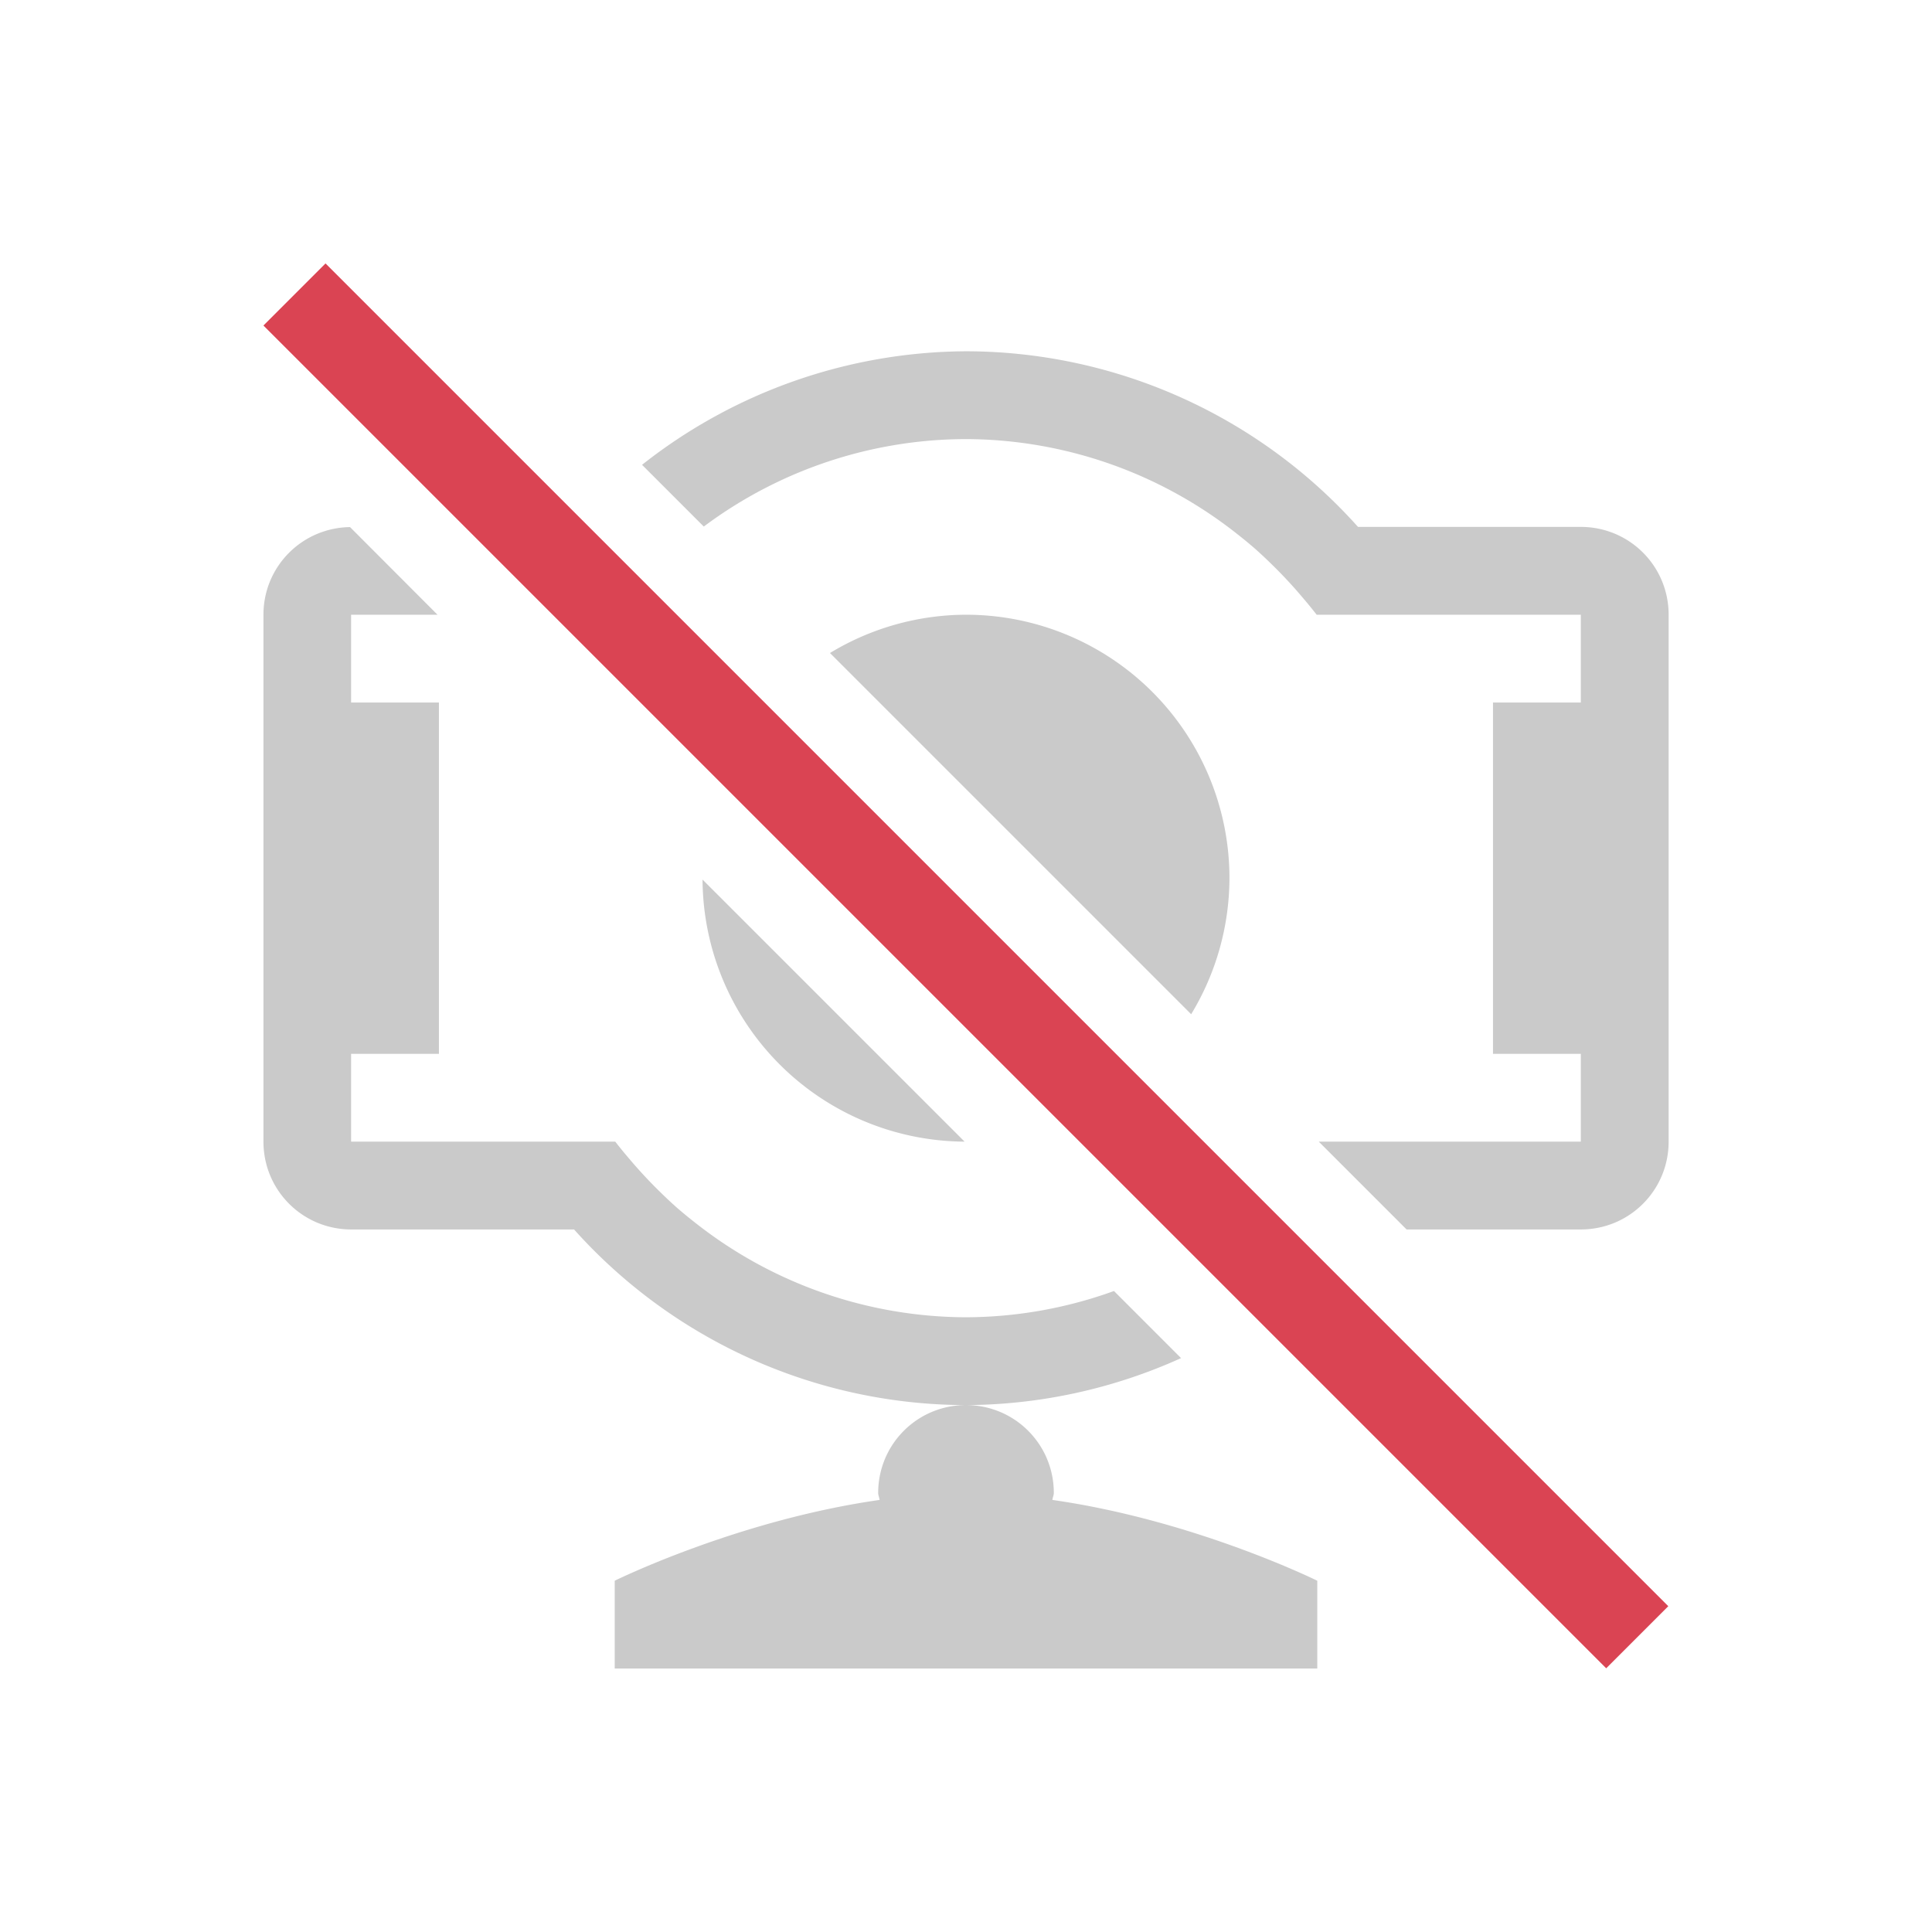 <svg viewBox="0 0 22 22" xmlns="http://www.w3.org/2000/svg"><style type="text/css" id="current-color-scheme">.ColorScheme-Text{color:#cacaca;}.ColorScheme-NegativeText{color:#da4453;}</style><path d="m11 4a6 6 0 0 0 -3.689 1.293l.703.703a5 5 0 0 1 2.986-.996 5 5 0 0 1 3.092 1.084 5 5 0 0 1 .199.164 5 5 0 0 1 .184.172 5 5 0 0 1 .184.188 5 5 0 0 1 .178.201 5 5 0 0 1 .156.191h1.197 1.811v1h-1v4h1v1h-1.812-1.172l1 1h1.984c.554 0 1-.446 1-1v-6c0-.554-.446-1-1-1h-2.537a6 6 0 0 0 -4.463-2zm-7.014 2.002c-.547.008-.986.449-.986.998v6c0 .554.446 1 1 1h2.537a6 6 0 0 0 4.463 2 6 6 0 0 0 2.449-.535l-.764-.764a5 5 0 0 1 -1.686.299 5 5 0 0 1 -3.092-1.084 5 5 0 0 1 -.199-.164 5 5 0 0 1 -.184-.172 5 5 0 0 1 -.184-.188 5 5 0 0 1 -.178-.201 5 5 0 0 1 -.156-.191h-1.197-1.811v-1h1v-4h-1v-1h.984zm7.014 9.998c-.554 0-1 .446-1 1 0 .028.013.052.016.08-1.622.231-3.016.92-3.016.92v1h8v-1s-1.394-.689-3.016-.92c.002-.028.016-.052.016-.08 0-.554-.446-1-1-1zm0-9a3 3 0 0 0 -1.549.436l4.113 4.113a3 3 0 0 0 .436-1.549 3 3 0 0 0 -3-3zm-3 3.016a3 3 0 0 0 2.984 2.984z" style="fill:currentColor;fill-opacity:1;stroke:none" class="ColorScheme-Text"/><path d="m-.5 4.743h1v21.627h-1z" style="fill:currentColor;fill-opacity:1;stroke:none" class="ColorScheme-NegativeText" transform="matrix(.707 -.707 .707 .707 0 0)"/></svg>